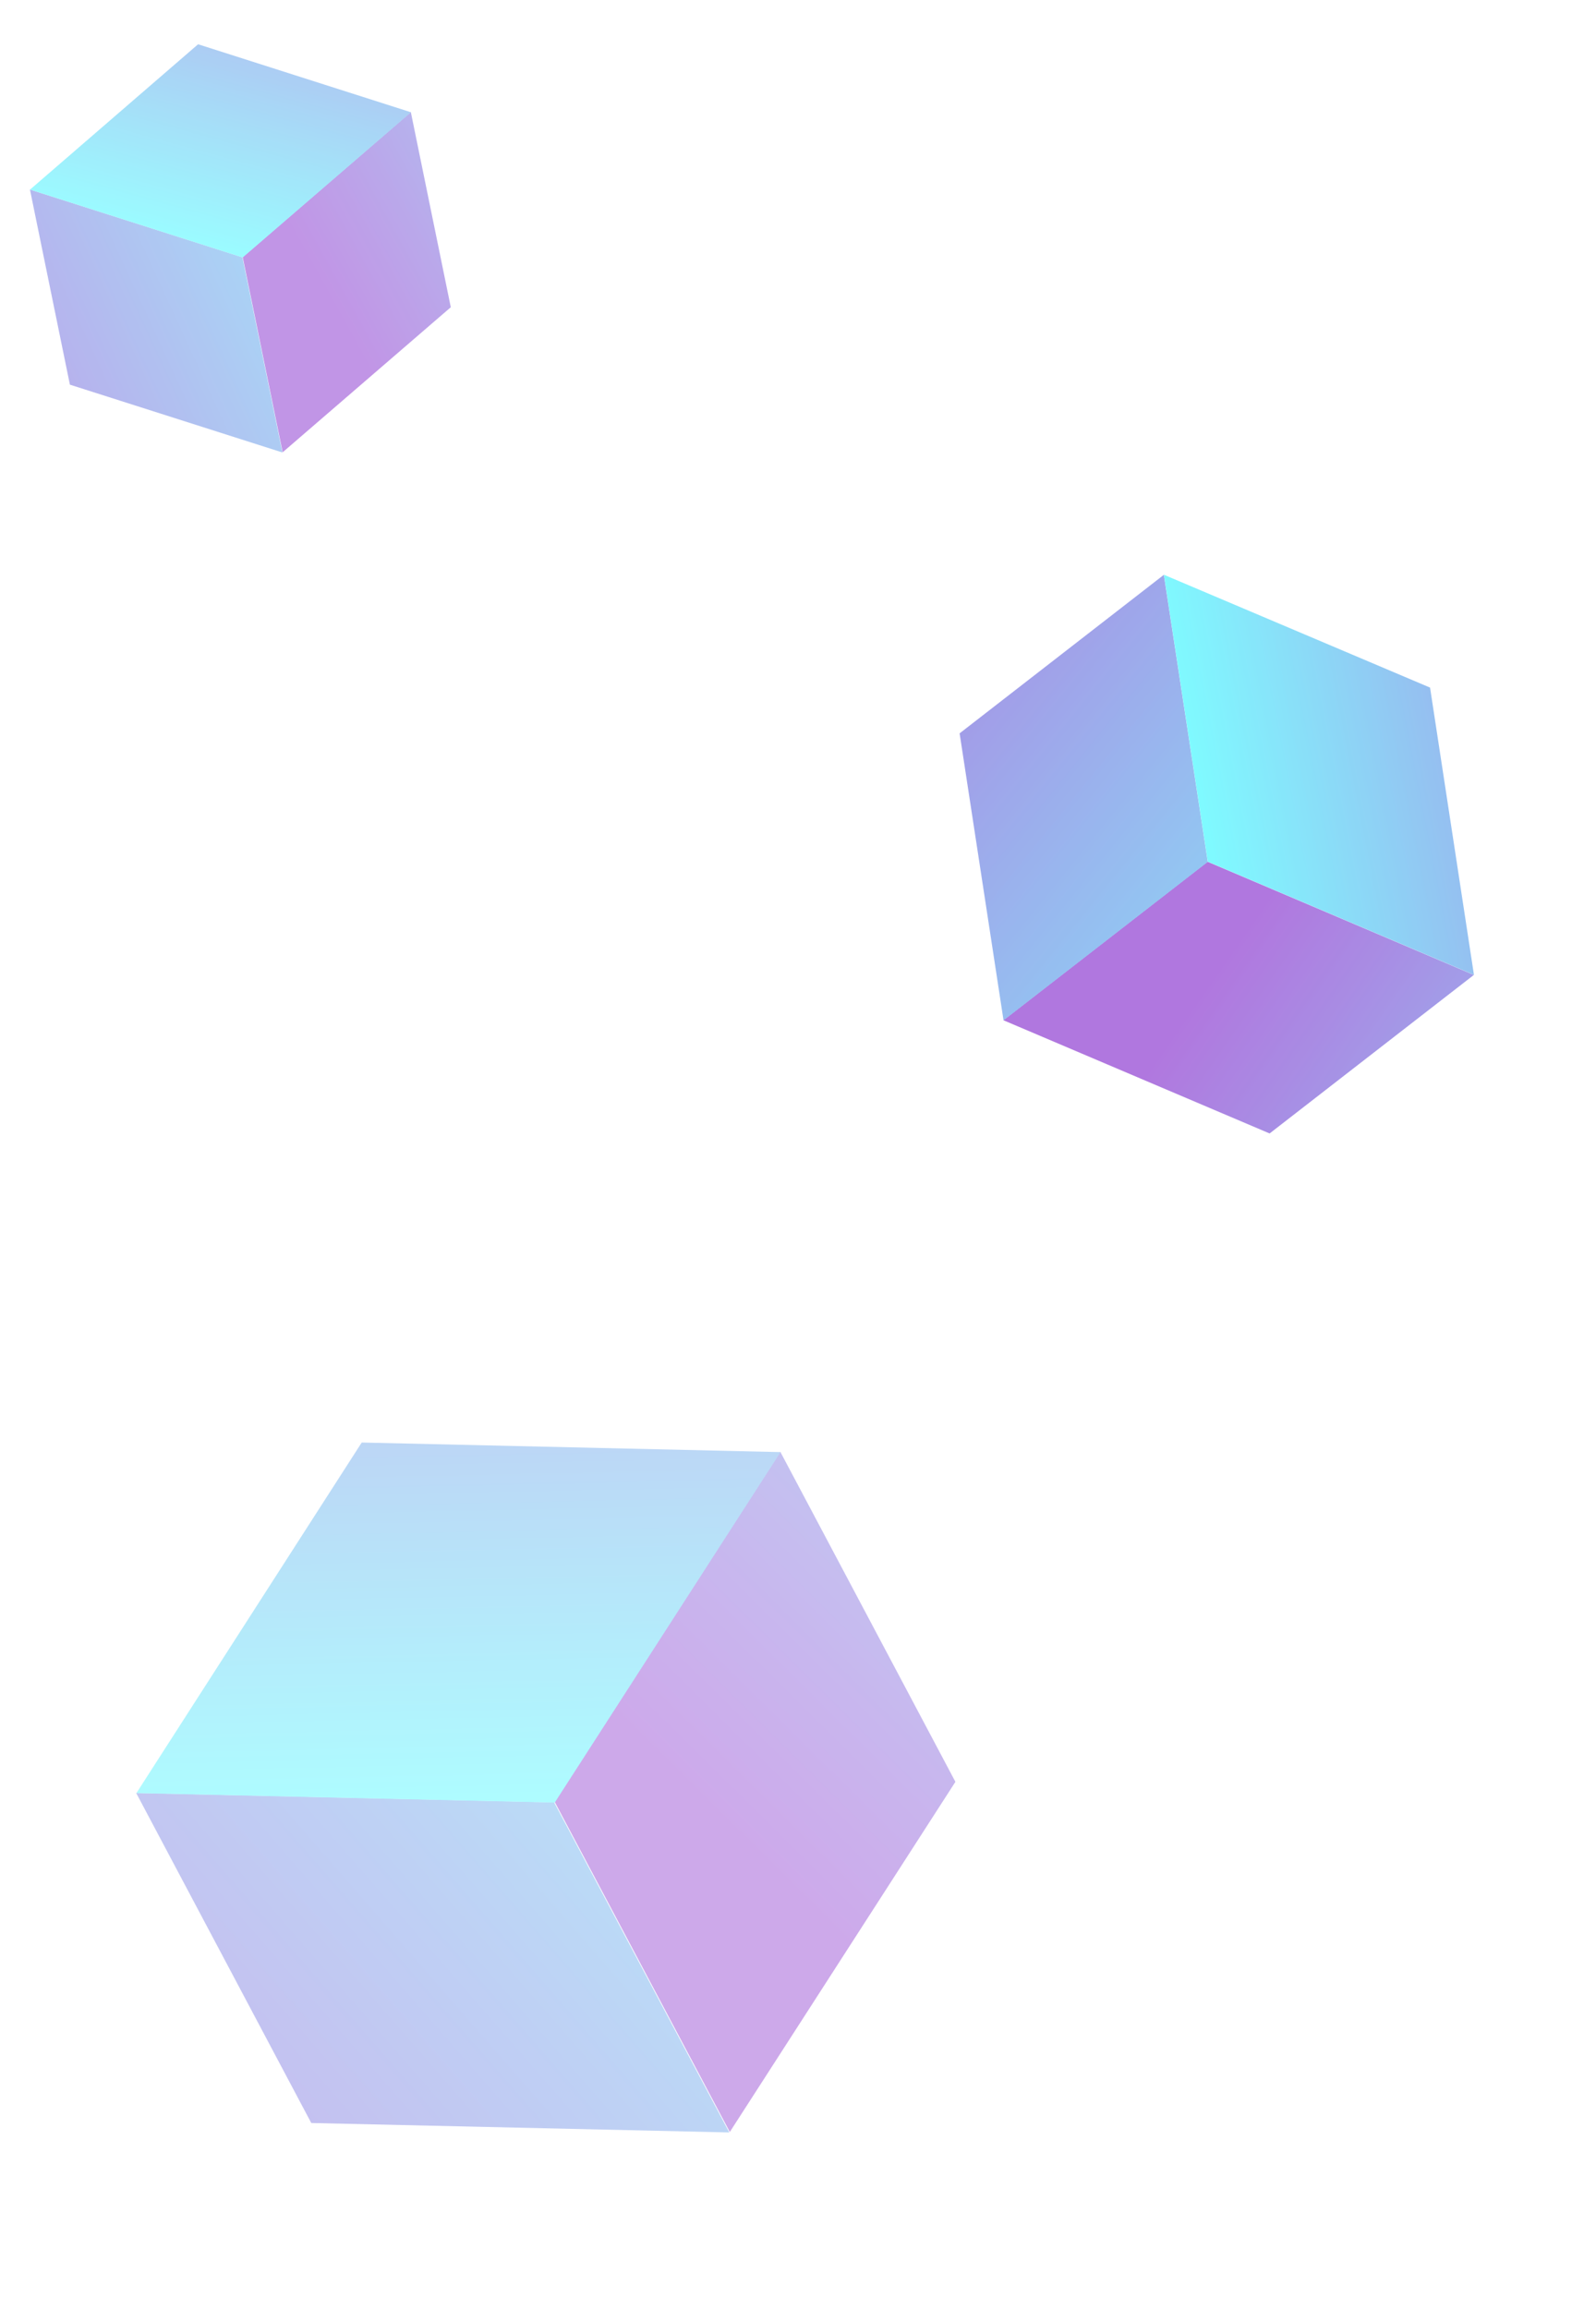 <svg width="157" height="227" viewBox="0 0 157 227" fill="none" xmlns="http://www.w3.org/2000/svg">
<g opacity="0.38">
<path d="M54.566 177.166L71.793 209.617L93.985 175.19L76.758 142.738L54.566 177.166Z" fill="url(#paint0_linear)"/>
<path d="M54.512 177.21L71.739 209.662L30.62 208.735L13.393 176.283L54.512 177.21Z" fill="url(#paint1_linear)"/>
<path d="M13.418 176.3L54.571 177.228L76.782 142.771L35.582 141.83L13.418 176.3Z" fill="url(#paint2_linear)"/>
</g>
<g opacity="0.47">
<path d="M23.875 25.282L27.806 44.468L44.345 30.207L40.414 11.021L23.875 25.282Z" fill="url(#paint3_linear)"/>
<path d="M23.848 25.3L27.779 44.487L6.876 37.821L2.945 18.635L23.848 25.3Z" fill="url(#paint4_linear)"/>
<path d="M2.955 18.64L23.876 25.312L40.429 11.038L19.486 4.352L2.955 18.64Z" fill="url(#paint5_linear)"/>
</g>
<g opacity="0.6">
<path d="M118.793 84.724L98.702 100.309L124.893 111.442L144.983 95.857L118.793 84.724Z" fill="url(#paint6_linear)"/>
<path d="M118.81 84.739L98.719 100.324L94.398 72.103L114.488 56.518L118.81 84.739Z" fill="url(#paint7_linear)"/>
<path d="M114.493 56.509L118.813 84.72L144.993 95.849L140.676 67.605L114.493 56.509Z" fill="url(#paint8_linear)"/>
</g>
<defs>
<linearGradient id="paint0_linear" x1="68.918" y1="181.349" x2="137.852" y2="111.743" gradientUnits="userSpaceOnUse">
<stop offset="0.03" stop-color="#7C1DC9"/>
<stop offset="0.214" stop-color="#6E41D2"/>
<stop offset="0.618" stop-color="#4C9BE8"/>
<stop offset="1" stop-color="#2AF6FF"/>
</linearGradient>
<linearGradient id="paint1_linear" x1="-4.928" y1="232.915" x2="90.668" y2="149.519" gradientUnits="userSpaceOnUse">
<stop offset="0.03" stop-color="#7C1DC9"/>
<stop offset="0.214" stop-color="#6E41D2"/>
<stop offset="0.618" stop-color="#4C9BE8"/>
<stop offset="1" stop-color="#2AF6FF"/>
</linearGradient>
<linearGradient id="paint2_linear" x1="45.927" y1="92.777" x2="47.654" y2="176.421" gradientUnits="userSpaceOnUse">
<stop offset="0.03" stop-color="#7C1DC9"/>
<stop offset="0.214" stop-color="#6E41D2"/>
<stop offset="0.618" stop-color="#4C9BE8"/>
<stop offset="1" stop-color="#2AF6FF"/>
</linearGradient>
<linearGradient id="paint3_linear" x1="30.59" y1="29.582" x2="76.323" y2="4.334" gradientUnits="userSpaceOnUse">
<stop offset="0.03" stop-color="#7C1DC9"/>
<stop offset="0.214" stop-color="#6E41D2"/>
<stop offset="0.618" stop-color="#4C9BE8"/>
<stop offset="1" stop-color="#2AF6FF"/>
</linearGradient>
<linearGradient id="paint4_linear" x1="-14.955" y1="44.832" x2="46.496" y2="16.537" gradientUnits="userSpaceOnUse">
<stop offset="0.03" stop-color="#7C1DC9"/>
<stop offset="0.214" stop-color="#6E41D2"/>
<stop offset="0.618" stop-color="#4C9BE8"/>
<stop offset="1" stop-color="#2AF6FF"/>
</linearGradient>
<linearGradient id="paint5_linear" x1="32.164" y1="-19.172" x2="20.46" y2="23.858" gradientUnits="userSpaceOnUse">
<stop offset="0.03" stop-color="#7C1DC9"/>
<stop offset="0.214" stop-color="#6E41D2"/>
<stop offset="0.618" stop-color="#4C9BE8"/>
<stop offset="1" stop-color="#2AF6FF"/>
</linearGradient>
<linearGradient id="paint6_linear" x1="117.665" y1="95.027" x2="173.583" y2="133.893" gradientUnits="userSpaceOnUse">
<stop offset="0.03" stop-color="#7C1DC9"/>
<stop offset="0.214" stop-color="#6E41D2"/>
<stop offset="0.618" stop-color="#4C9BE8"/>
<stop offset="1" stop-color="#2AF6FF"/>
</linearGradient>
<linearGradient id="paint7_linear" x1="73.598" y1="50.636" x2="142.141" y2="106.136" gradientUnits="userSpaceOnUse">
<stop offset="0.03" stop-color="#7C1DC9"/>
<stop offset="0.214" stop-color="#6E41D2"/>
<stop offset="0.618" stop-color="#4C9BE8"/>
<stop offset="1" stop-color="#2AF6FF"/>
</linearGradient>
<linearGradient id="paint8_linear" x1="175.385" y1="68.921" x2="118.579" y2="80.144" gradientUnits="userSpaceOnUse">
<stop offset="0.03" stop-color="#7C1DC9"/>
<stop offset="0.214" stop-color="#6E41D2"/>
<stop offset="0.618" stop-color="#4C9BE8"/>
<stop offset="1" stop-color="#2AF6FF"/>
</linearGradient>
</defs>
</svg>
